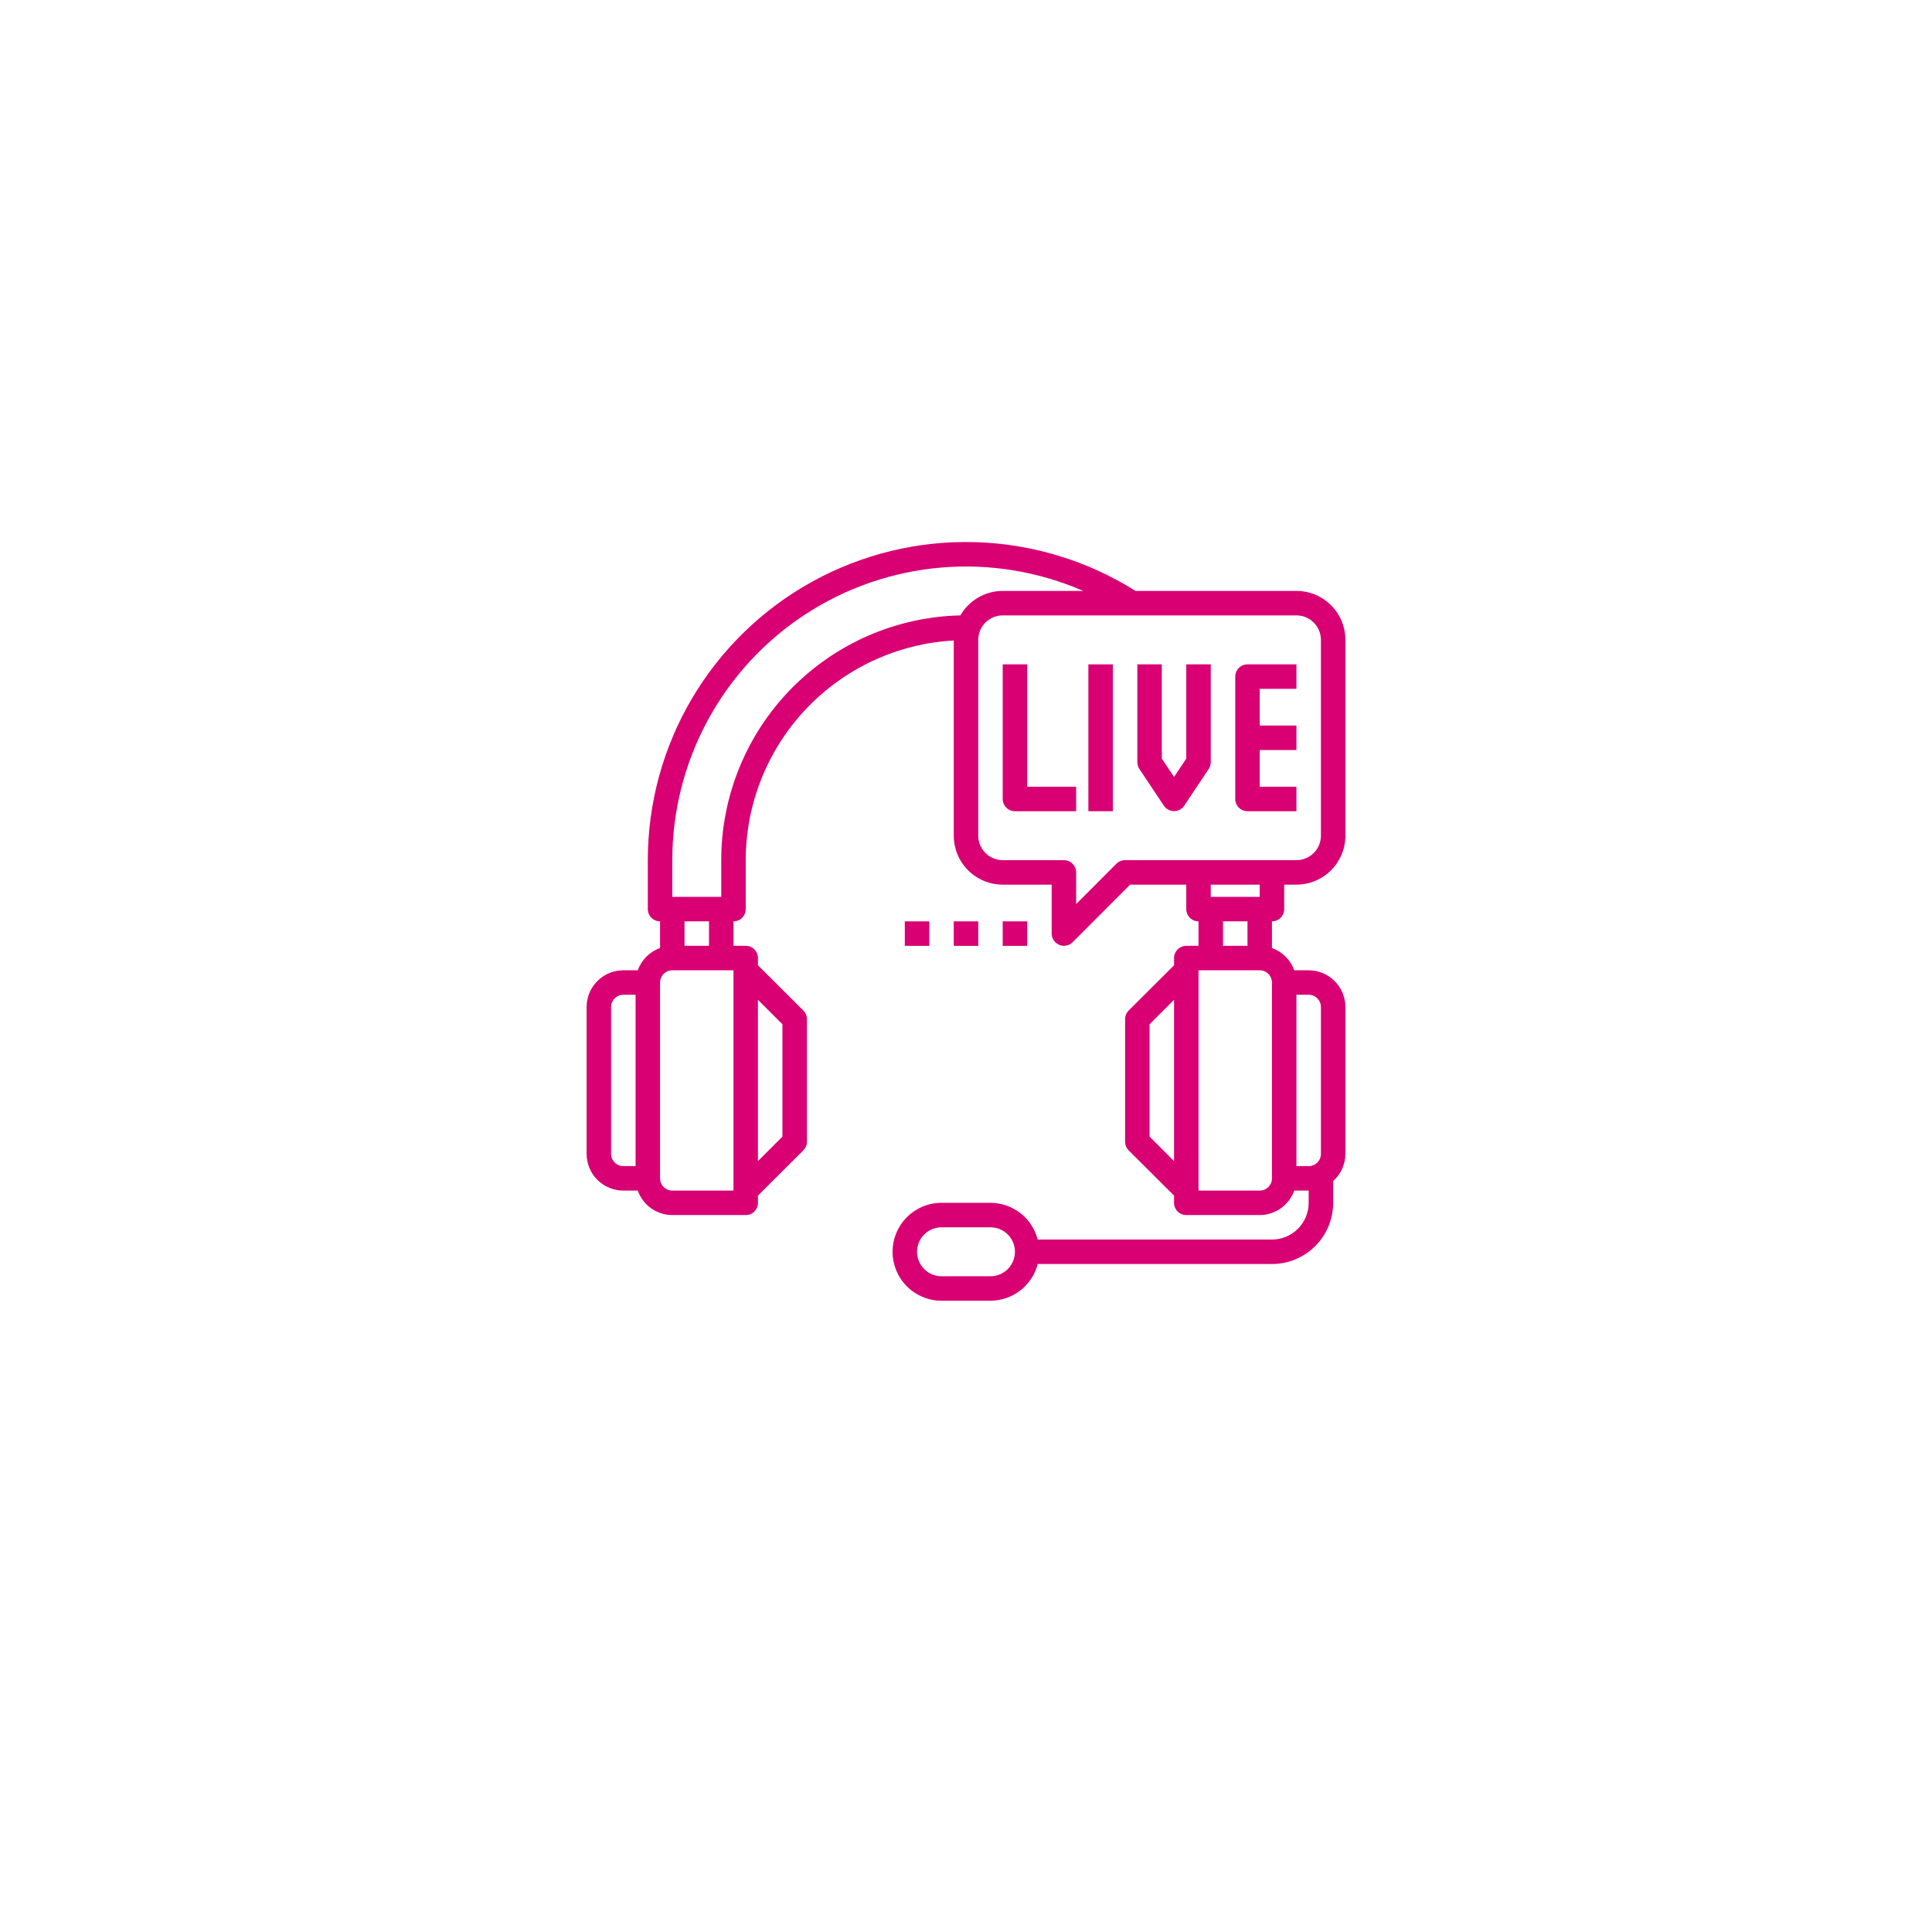 <svg width="111" height="111" viewBox="0 0 111 111" fill="none" xmlns="http://www.w3.org/2000/svg">
<g filter="url(#filter0_d_0_1)">
<circle cx="55.176" cy="52.611" r="49.176" fill="white"/>
<circle cx="55.176" cy="52.611" r="48.834" stroke="white" stroke-width="0.683"/>
</g>
<path d="M73.781 52.231V50.825H74.484C75.23 50.825 75.946 50.529 76.473 50.002C77.001 49.474 77.297 48.759 77.297 48.013V36.763C77.297 36.017 77.001 35.301 76.473 34.774C75.946 34.247 75.23 33.95 74.484 33.95H65.238C62.473 32.209 59.291 31.242 56.024 31.148C52.758 31.054 49.525 31.838 46.664 33.418C43.803 34.997 41.418 37.315 39.757 40.129C38.096 42.943 37.219 46.151 37.219 49.419V52.231C37.219 52.418 37.293 52.597 37.425 52.729C37.557 52.861 37.735 52.935 37.922 52.935V54.468C37.627 54.572 37.359 54.742 37.138 54.963C36.916 55.184 36.747 55.452 36.642 55.747H35.812C35.253 55.747 34.717 55.969 34.321 56.365C33.925 56.761 33.703 57.297 33.703 57.856V66.294C33.703 66.853 33.925 67.39 34.321 67.786C34.717 68.181 35.253 68.403 35.812 68.403H36.642C36.787 68.814 37.056 69.169 37.411 69.421C37.766 69.673 38.19 69.808 38.625 69.81H42.844C43.03 69.81 43.209 69.736 43.341 69.604C43.473 69.472 43.547 69.293 43.547 69.106V68.692L46.156 66.09C46.221 66.024 46.272 65.947 46.307 65.861C46.342 65.775 46.36 65.683 46.359 65.591V58.56C46.36 58.467 46.342 58.375 46.307 58.29C46.272 58.204 46.221 58.126 46.156 58.06L43.547 55.459V55.044C43.547 54.858 43.473 54.679 43.341 54.547C43.209 54.415 43.03 54.341 42.844 54.341H42.141V52.935C42.327 52.935 42.506 52.861 42.638 52.729C42.77 52.597 42.844 52.418 42.844 52.231V49.419C42.848 46.187 44.088 43.079 46.311 40.732C48.533 38.385 51.57 36.977 54.797 36.798V48.013C54.797 48.759 55.093 49.474 55.621 50.002C56.148 50.529 56.864 50.825 57.609 50.825H60.422V53.638C60.423 53.777 60.464 53.912 60.542 54.027C60.62 54.142 60.729 54.232 60.858 54.285C60.941 54.324 61.033 54.343 61.125 54.341C61.218 54.341 61.309 54.324 61.395 54.289C61.481 54.254 61.559 54.202 61.624 54.137L64.929 50.825H68.156V52.231C68.156 52.418 68.23 52.597 68.362 52.729C68.494 52.861 68.673 52.935 68.859 52.935V54.341H68.156C67.97 54.341 67.791 54.415 67.659 54.547C67.527 54.679 67.453 54.858 67.453 55.044V55.459L64.844 58.06C64.779 58.126 64.728 58.204 64.693 58.29C64.658 58.375 64.64 58.467 64.641 58.56V65.591C64.64 65.683 64.658 65.775 64.693 65.861C64.728 65.947 64.779 66.024 64.844 66.09L67.453 68.692V69.106C67.453 69.293 67.527 69.472 67.659 69.604C67.791 69.736 67.97 69.81 68.156 69.81H72.375C72.81 69.808 73.234 69.673 73.589 69.421C73.944 69.169 74.213 68.814 74.358 68.403H75.188V69.106C75.188 69.666 74.965 70.203 74.57 70.598C74.174 70.994 73.638 71.216 73.078 71.216H59.62C59.465 70.614 59.114 70.08 58.623 69.698C58.132 69.317 57.528 69.109 56.906 69.106H54.094C53.348 69.106 52.633 69.403 52.105 69.93C51.578 70.458 51.281 71.173 51.281 71.919C51.281 72.665 51.578 73.38 52.105 73.908C52.633 74.435 53.348 74.731 54.094 74.731H56.906C57.528 74.73 58.132 74.521 58.623 74.14C59.114 73.758 59.465 73.224 59.62 72.622H73.078C74.01 72.622 74.905 72.252 75.564 71.593C76.223 70.933 76.594 70.039 76.594 69.106V67.855C76.814 67.658 76.99 67.418 77.111 67.149C77.232 66.88 77.295 66.589 77.297 66.294V57.856C77.297 57.297 77.075 56.761 76.679 56.365C76.284 55.969 75.747 55.747 75.188 55.747H74.358C74.253 55.452 74.084 55.184 73.862 54.963C73.641 54.742 73.373 54.572 73.078 54.468V52.935C73.265 52.935 73.443 52.861 73.575 52.729C73.707 52.597 73.781 52.418 73.781 52.231ZM56.906 73.325H54.094C53.721 73.325 53.363 73.177 53.099 72.913C52.836 72.65 52.688 72.292 52.688 71.919C52.688 71.546 52.836 71.188 53.099 70.925C53.363 70.661 53.721 70.513 54.094 70.513H56.906C57.279 70.513 57.637 70.661 57.901 70.925C58.164 71.188 58.312 71.546 58.312 71.919C58.312 72.292 58.164 72.65 57.901 72.913C57.637 73.177 57.279 73.325 56.906 73.325ZM35.109 66.294V57.856C35.109 57.67 35.184 57.491 35.315 57.359C35.447 57.227 35.626 57.153 35.812 57.153H36.516V66.997H35.812C35.626 66.997 35.447 66.923 35.315 66.791C35.184 66.659 35.109 66.481 35.109 66.294ZM42.141 68.403H38.625C38.438 68.403 38.26 68.329 38.128 68.198C37.996 68.066 37.922 67.887 37.922 67.7V56.45C37.922 56.264 37.996 56.085 38.128 55.953C38.26 55.821 38.438 55.747 38.625 55.747H42.141V68.403ZM44.953 58.848V65.303L43.547 66.709V57.442L44.953 58.848ZM40.734 54.341H39.328V52.935H40.734V54.341ZM55.177 35.356C51.503 35.441 48.009 36.96 45.441 39.588C42.874 42.216 41.437 45.745 41.438 49.419V51.528H38.625V49.419C38.626 46.619 39.323 43.862 40.655 41.399C41.986 38.935 43.91 36.842 46.252 35.307C48.595 33.773 51.282 32.845 54.073 32.608C56.863 32.371 59.668 32.833 62.236 33.95H57.609C57.116 33.951 56.632 34.081 56.205 34.328C55.778 34.575 55.423 34.929 55.177 35.356ZM64.641 49.419C64.548 49.419 64.456 49.436 64.371 49.471C64.285 49.506 64.207 49.558 64.141 49.623L61.828 51.943V50.122C61.828 49.936 61.754 49.757 61.622 49.625C61.49 49.493 61.312 49.419 61.125 49.419H57.609C57.236 49.419 56.879 49.271 56.615 49.007C56.351 48.743 56.203 48.386 56.203 48.013V36.763C56.203 36.39 56.351 36.032 56.615 35.768C56.879 35.505 57.236 35.356 57.609 35.356H74.484C74.857 35.356 75.215 35.505 75.479 35.768C75.743 36.032 75.891 36.39 75.891 36.763V48.013C75.891 48.386 75.743 48.743 75.479 49.007C75.215 49.271 74.857 49.419 74.484 49.419H64.641ZM72.375 50.825V51.528H69.562V50.825H72.375ZM66.047 65.303V58.848L67.453 57.442V66.709L66.047 65.303ZM73.078 67.7C73.078 67.887 73.004 68.066 72.872 68.198C72.74 68.329 72.561 68.403 72.375 68.403H68.859V55.747H72.375C72.561 55.747 72.74 55.821 72.872 55.953C73.004 56.085 73.078 56.264 73.078 56.45V67.7ZM75.891 57.856V66.294C75.891 66.481 75.817 66.659 75.685 66.791C75.553 66.923 75.374 66.997 75.188 66.997H74.484V57.153H75.188C75.374 57.153 75.553 57.227 75.685 57.359C75.817 57.491 75.891 57.67 75.891 57.856ZM71.672 54.341H70.266V52.935H71.672V54.341Z" fill="#D80073"/>
<path d="M59.016 38.17H57.609V45.904C57.609 46.091 57.684 46.27 57.815 46.401C57.947 46.533 58.126 46.607 58.312 46.607H61.828V45.201H59.016V38.17Z" fill="#D80073"/>
<path d="M62.531 38.17H63.938V46.607H62.531V38.17Z" fill="#D80073"/>
<path d="M68.156 43.584L67.453 44.639L66.75 43.584V38.17H65.344V43.795C65.345 43.933 65.386 44.067 65.463 44.182L66.87 46.291C66.934 46.387 67.021 46.465 67.123 46.519C67.224 46.574 67.338 46.602 67.453 46.602C67.568 46.602 67.682 46.574 67.784 46.519C67.885 46.465 67.972 46.387 68.037 46.291L69.443 44.182C69.52 44.067 69.561 43.933 69.562 43.795V38.17H68.156V43.584Z" fill="#D80073"/>
<path d="M74.484 45.201H72.375V43.092H74.484V41.685H72.375V39.576H74.484V38.17H71.672C71.485 38.17 71.307 38.244 71.175 38.376C71.043 38.508 70.969 38.687 70.969 38.873V45.904C70.969 46.091 71.043 46.27 71.175 46.401C71.307 46.533 71.485 46.607 71.672 46.607H74.484V45.201Z" fill="#D80073"/>
<path d="M57.609 52.935H59.016V54.342H57.609V52.935Z" fill="#D80073"/>
<path d="M54.797 52.935H56.203V54.342H54.797V52.935Z" fill="#D80073"/>
<path d="M51.984 52.935H53.391V54.342H51.984V52.935Z" fill="#D80073"/>
<defs>
<filter id="filter0_d_0_1" x="0" y="0.436" width="110.352" height="110.352" filterUnits="userSpaceOnUse" color-interpolation-filters="sRGB">
<feFlood flood-opacity="0" result="BackgroundImageFix"/>
<feColorMatrix in="SourceAlpha" type="matrix" values="0 0 0 0 0 0 0 0 0 0 0 0 0 0 0 0 0 0 127 0" result="hardAlpha"/>
<feOffset dy="3"/>
<feGaussianBlur stdDeviation="3"/>
<feColorMatrix type="matrix" values="0 0 0 0 0 0 0 0 0 0 0 0 0 0 0 0 0 0 0.161 0"/>
<feBlend mode="normal" in2="BackgroundImageFix" result="effect1_dropShadow_0_1"/>
<feBlend mode="normal" in="SourceGraphic" in2="effect1_dropShadow_0_1" result="shape"/>
</filter>
</defs>
</svg>

